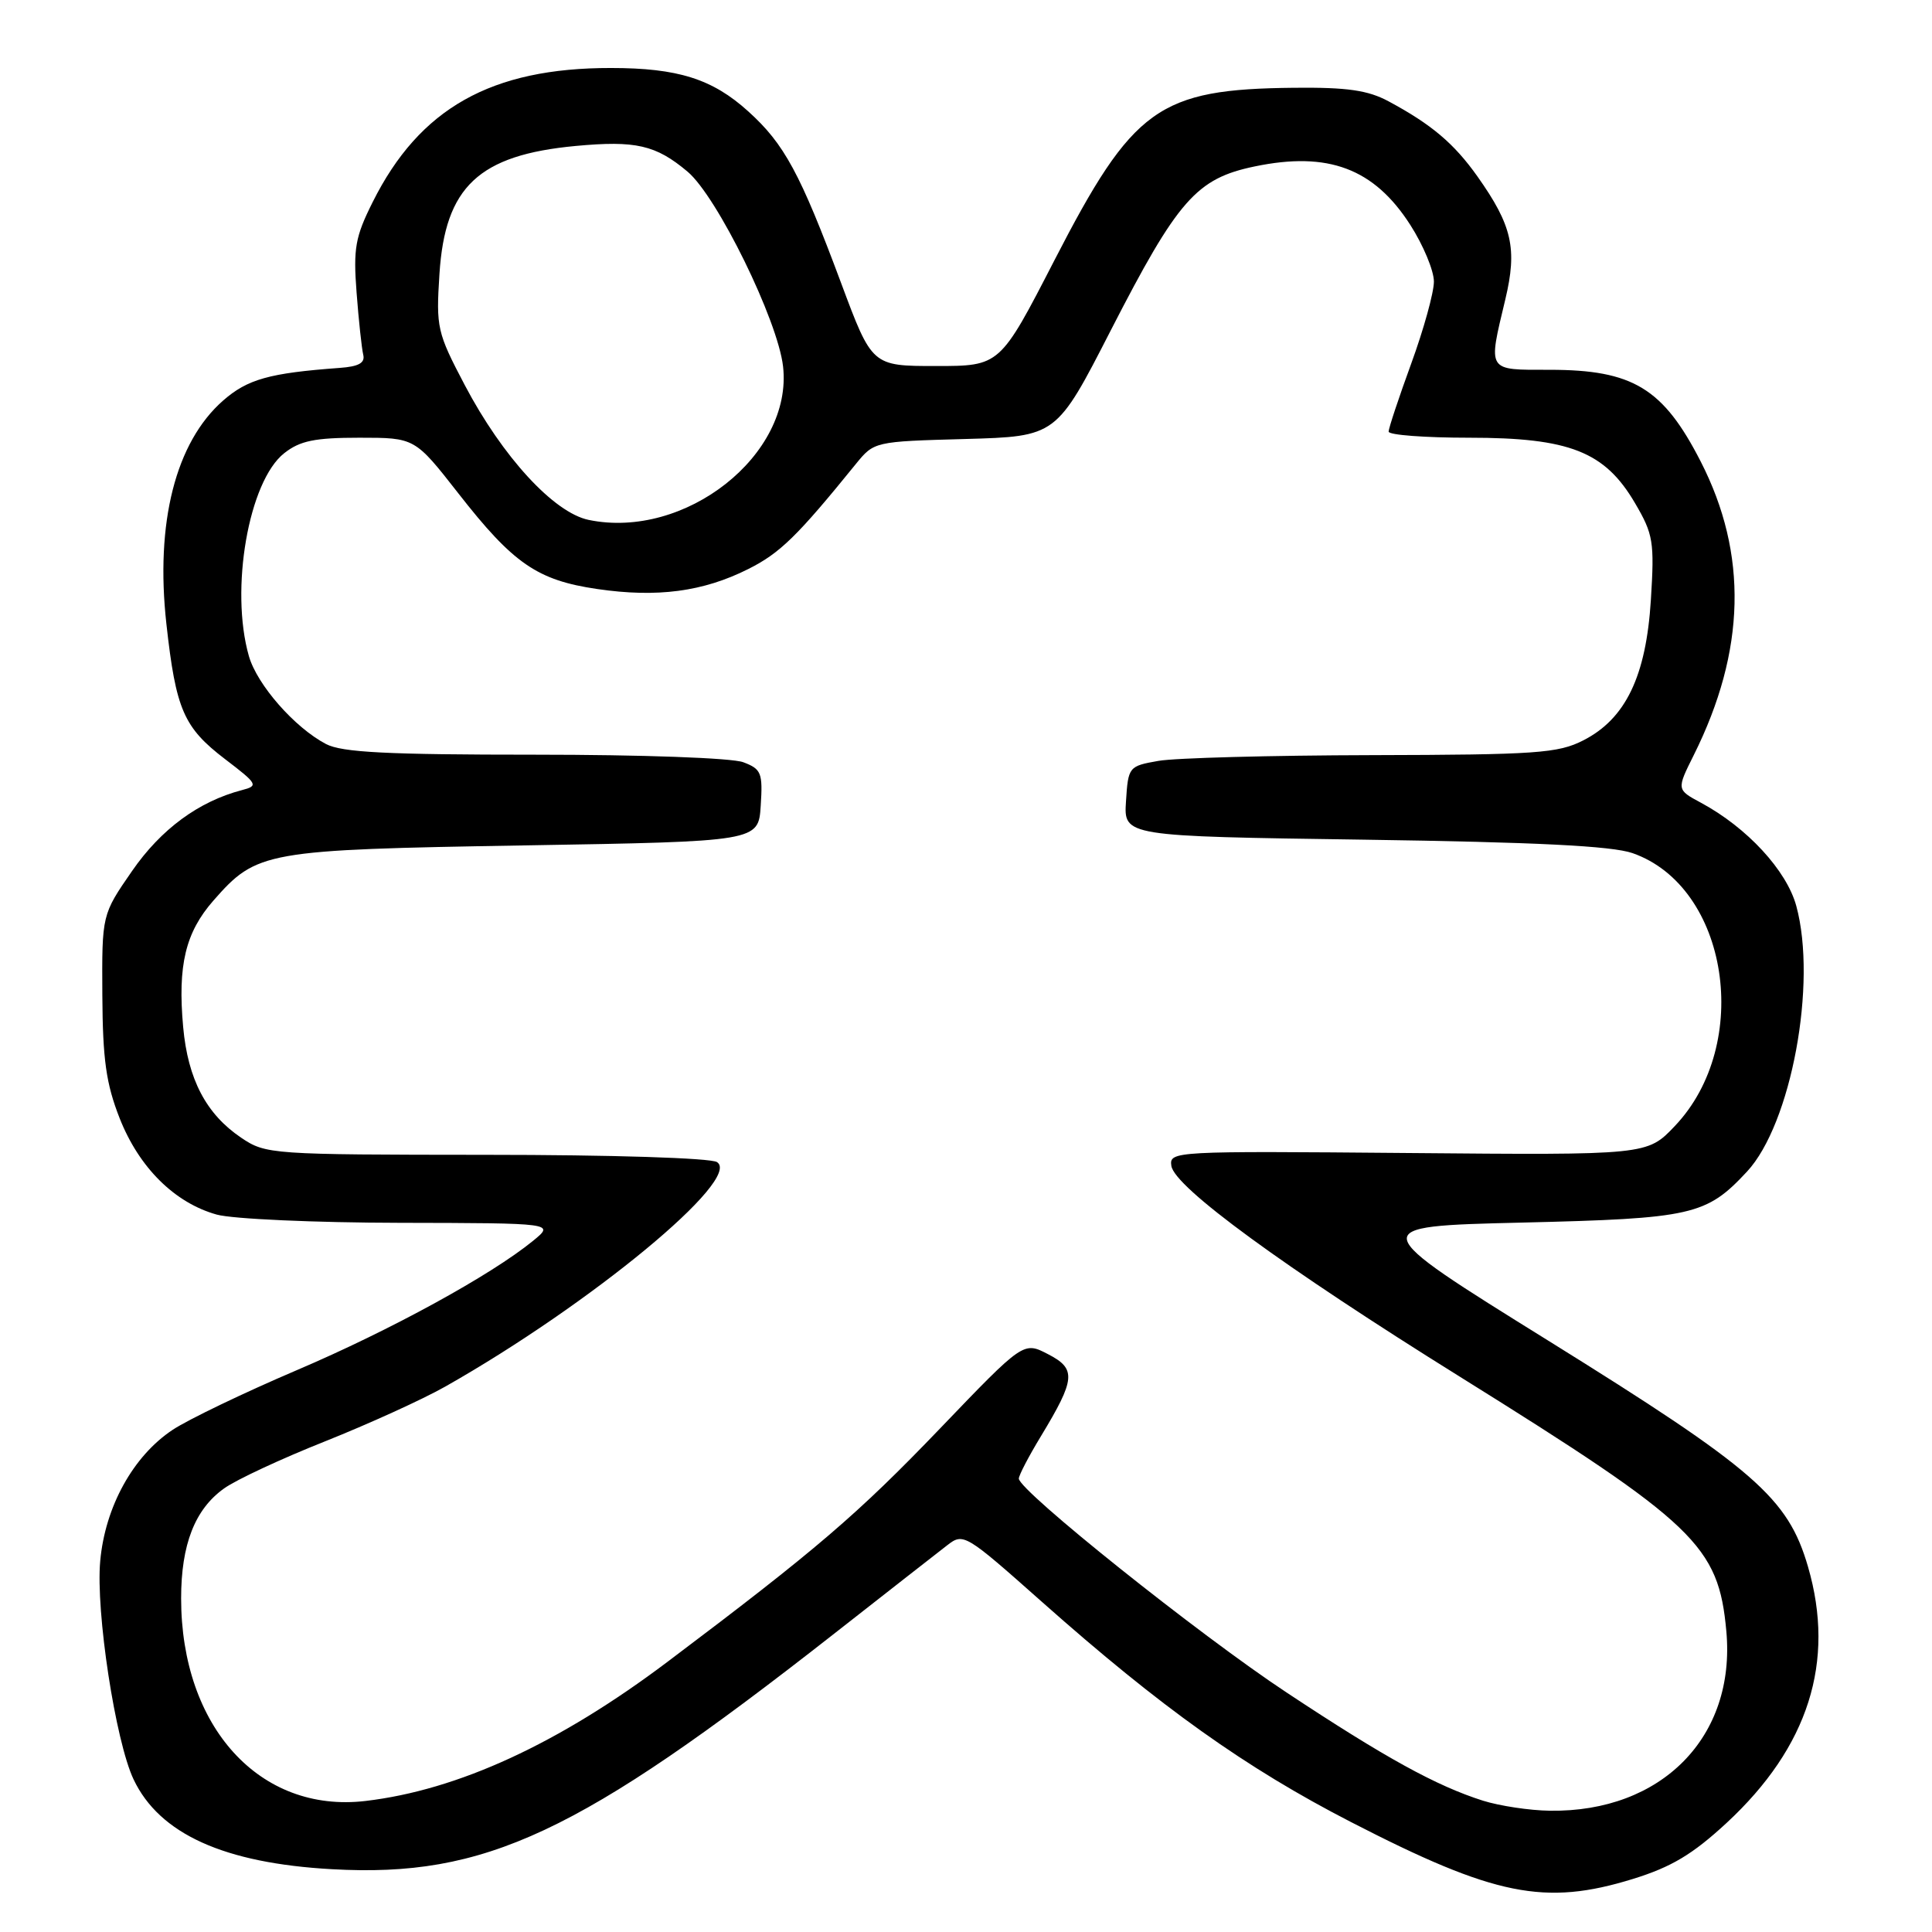 <?xml version="1.0" encoding="UTF-8" standalone="no"?>
<!DOCTYPE svg PUBLIC "-//W3C//DTD SVG 1.1//EN" "http://www.w3.org/Graphics/SVG/1.1/DTD/svg11.dtd" >
<svg xmlns="http://www.w3.org/2000/svg" xmlns:xlink="http://www.w3.org/1999/xlink" version="1.1" viewBox="0 0 256 256">
 <g >
 <path fill="currentColor"
d=" M 216.37 248.97 C 221.47 247.39 224.27 245.72 228.78 241.55 C 239.63 231.50 243.23 220.18 239.57 207.60 C 236.91 198.46 232.59 194.70 205.18 177.66 C 180.78 162.50 180.78 162.50 201.64 162.00 C 224.26 161.46 226.09 161.04 231.49 155.24 C 237.34 148.94 240.81 130.30 238.02 120.05 C 236.74 115.34 231.50 109.66 225.39 106.37 C 222.15 104.63 222.15 104.63 224.43 100.06 C 231.33 86.23 231.63 73.41 225.35 61.15 C 220.38 51.44 216.36 49.00 205.34 49.00 C 196.96 49.00 197.16 49.32 199.46 39.68 C 201.07 32.95 200.37 29.88 195.77 23.38 C 192.67 19.01 189.68 16.48 184.00 13.43 C 181.27 11.96 178.53 11.56 171.50 11.63 C 153.50 11.81 150.15 14.23 139.71 34.50 C 132.50 48.50 132.50 48.50 124.02 48.50 C 115.55 48.50 115.55 48.50 111.45 37.50 C 106.03 22.96 103.93 19.07 99.14 14.75 C 94.40 10.46 89.82 9.01 80.96 9.01 C 65.10 8.99 55.59 14.34 49.38 26.78 C 47.07 31.39 46.80 32.92 47.25 38.78 C 47.53 42.48 47.93 46.17 48.13 47.00 C 48.40 48.09 47.53 48.57 45.00 48.75 C 35.70 49.43 32.80 50.24 29.56 53.08 C 23.26 58.61 20.56 69.25 22.05 82.69 C 23.31 94.04 24.33 96.40 29.85 100.61 C 34.15 103.89 34.27 104.12 32.07 104.69 C 26.33 106.19 21.34 109.86 17.50 115.41 C 13.50 121.19 13.50 121.19 13.56 131.85 C 13.61 140.42 14.06 143.61 15.86 148.19 C 18.43 154.71 23.15 159.39 28.72 160.94 C 30.80 161.52 41.72 162.01 53.00 162.03 C 73.50 162.07 73.50 162.07 70.64 164.41 C 65.07 168.96 51.75 176.26 39.29 181.57 C 32.35 184.53 24.97 188.08 22.89 189.45 C 17.65 192.92 13.93 199.64 13.28 206.84 C 12.67 213.54 15.30 230.72 17.70 235.78 C 21.13 243.01 29.70 246.89 44.00 247.68 C 64.29 248.81 76.67 243.01 110.38 216.59 C 117.46 211.04 124.26 205.72 125.48 204.78 C 127.66 203.08 127.86 203.20 138.09 212.28 C 153.87 226.28 165.06 234.25 179.03 241.44 C 198.04 251.23 204.71 252.57 216.37 248.97 Z  M 196.50 238.60 C 190.30 236.63 183.54 232.91 170.50 224.28 C 158.90 216.62 135.00 197.51 135.00 195.92 C 135.00 195.49 136.31 192.97 137.92 190.32 C 142.53 182.70 142.64 181.38 138.86 179.43 C 135.62 177.75 135.62 177.75 124.56 189.28 C 113.64 200.66 108.14 205.37 88.46 220.19 C 74.06 231.04 60.69 237.20 48.41 238.64 C 34.42 240.28 24.00 228.82 24.00 211.79 C 24.00 204.65 25.83 199.97 29.70 197.22 C 31.30 196.07 37.32 193.27 43.06 190.99 C 48.80 188.70 55.98 185.44 59.00 183.73 C 78.27 172.82 98.44 156.16 95.00 153.98 C 94.14 153.44 81.06 153.02 64.40 153.02 C 35.87 153.00 35.23 152.96 31.95 150.75 C 27.32 147.62 24.90 143.02 24.27 136.09 C 23.53 127.91 24.57 123.56 28.28 119.33 C 34.03 112.78 35.05 112.60 69.50 112.02 C 100.50 111.50 100.50 111.50 100.80 106.75 C 101.08 102.41 100.88 101.90 98.49 101.00 C 97.00 100.43 85.06 100.00 70.89 100.00 C 51.29 100.00 45.32 99.70 43.20 98.59 C 39.04 96.41 34.07 90.74 32.98 86.94 C 30.45 78.10 32.94 63.77 37.66 60.05 C 39.75 58.40 41.72 58.00 47.62 58.00 C 54.97 58.00 54.97 58.00 60.74 65.38 C 68.01 74.69 71.20 76.89 79.15 78.05 C 87.08 79.21 93.16 78.41 99.15 75.40 C 103.36 73.29 105.64 71.06 113.39 61.50 C 115.82 58.51 115.85 58.50 127.90 58.17 C 139.98 57.83 139.98 57.83 147.18 43.78 C 156.07 26.46 158.53 23.65 166.27 22.05 C 175.99 20.03 182.07 22.32 186.87 29.80 C 188.59 32.48 190.00 35.86 190.00 37.31 C 190.00 38.76 188.65 43.64 187.00 48.16 C 185.35 52.68 184.00 56.75 184.00 57.19 C 184.00 57.64 188.81 58.00 194.68 58.00 C 207.99 58.00 212.65 59.84 216.65 66.67 C 219.07 70.79 219.23 71.79 218.75 79.48 C 218.12 89.60 215.41 95.24 209.80 98.10 C 206.46 99.81 203.60 100.01 181.79 100.06 C 168.43 100.09 155.70 100.43 153.50 100.82 C 149.57 101.51 149.49 101.60 149.20 106.17 C 148.90 110.81 148.90 110.81 180.70 111.26 C 203.56 111.59 213.57 112.09 216.31 113.04 C 229.04 117.48 232.27 138.33 221.92 149.21 C 218.26 153.06 218.26 153.06 186.59 152.78 C 155.50 152.51 154.93 152.54 155.21 154.48 C 155.62 157.30 170.06 167.86 193.50 182.46 C 224.72 201.92 227.72 204.79 228.75 216.16 C 230.02 230.14 220.19 240.14 205.38 239.93 C 202.70 239.90 198.70 239.29 196.50 238.60 Z  M 78.00 68.89 C 73.38 67.93 66.58 60.53 61.58 51.02 C 57.92 44.06 57.77 43.41 58.23 36.30 C 58.97 24.74 63.44 20.54 76.28 19.34 C 84.24 18.60 86.90 19.21 91.10 22.74 C 95.03 26.04 103.07 42.45 103.76 48.56 C 105.08 60.27 90.79 71.54 78.00 68.89 Z "/>
</g>
</svg>